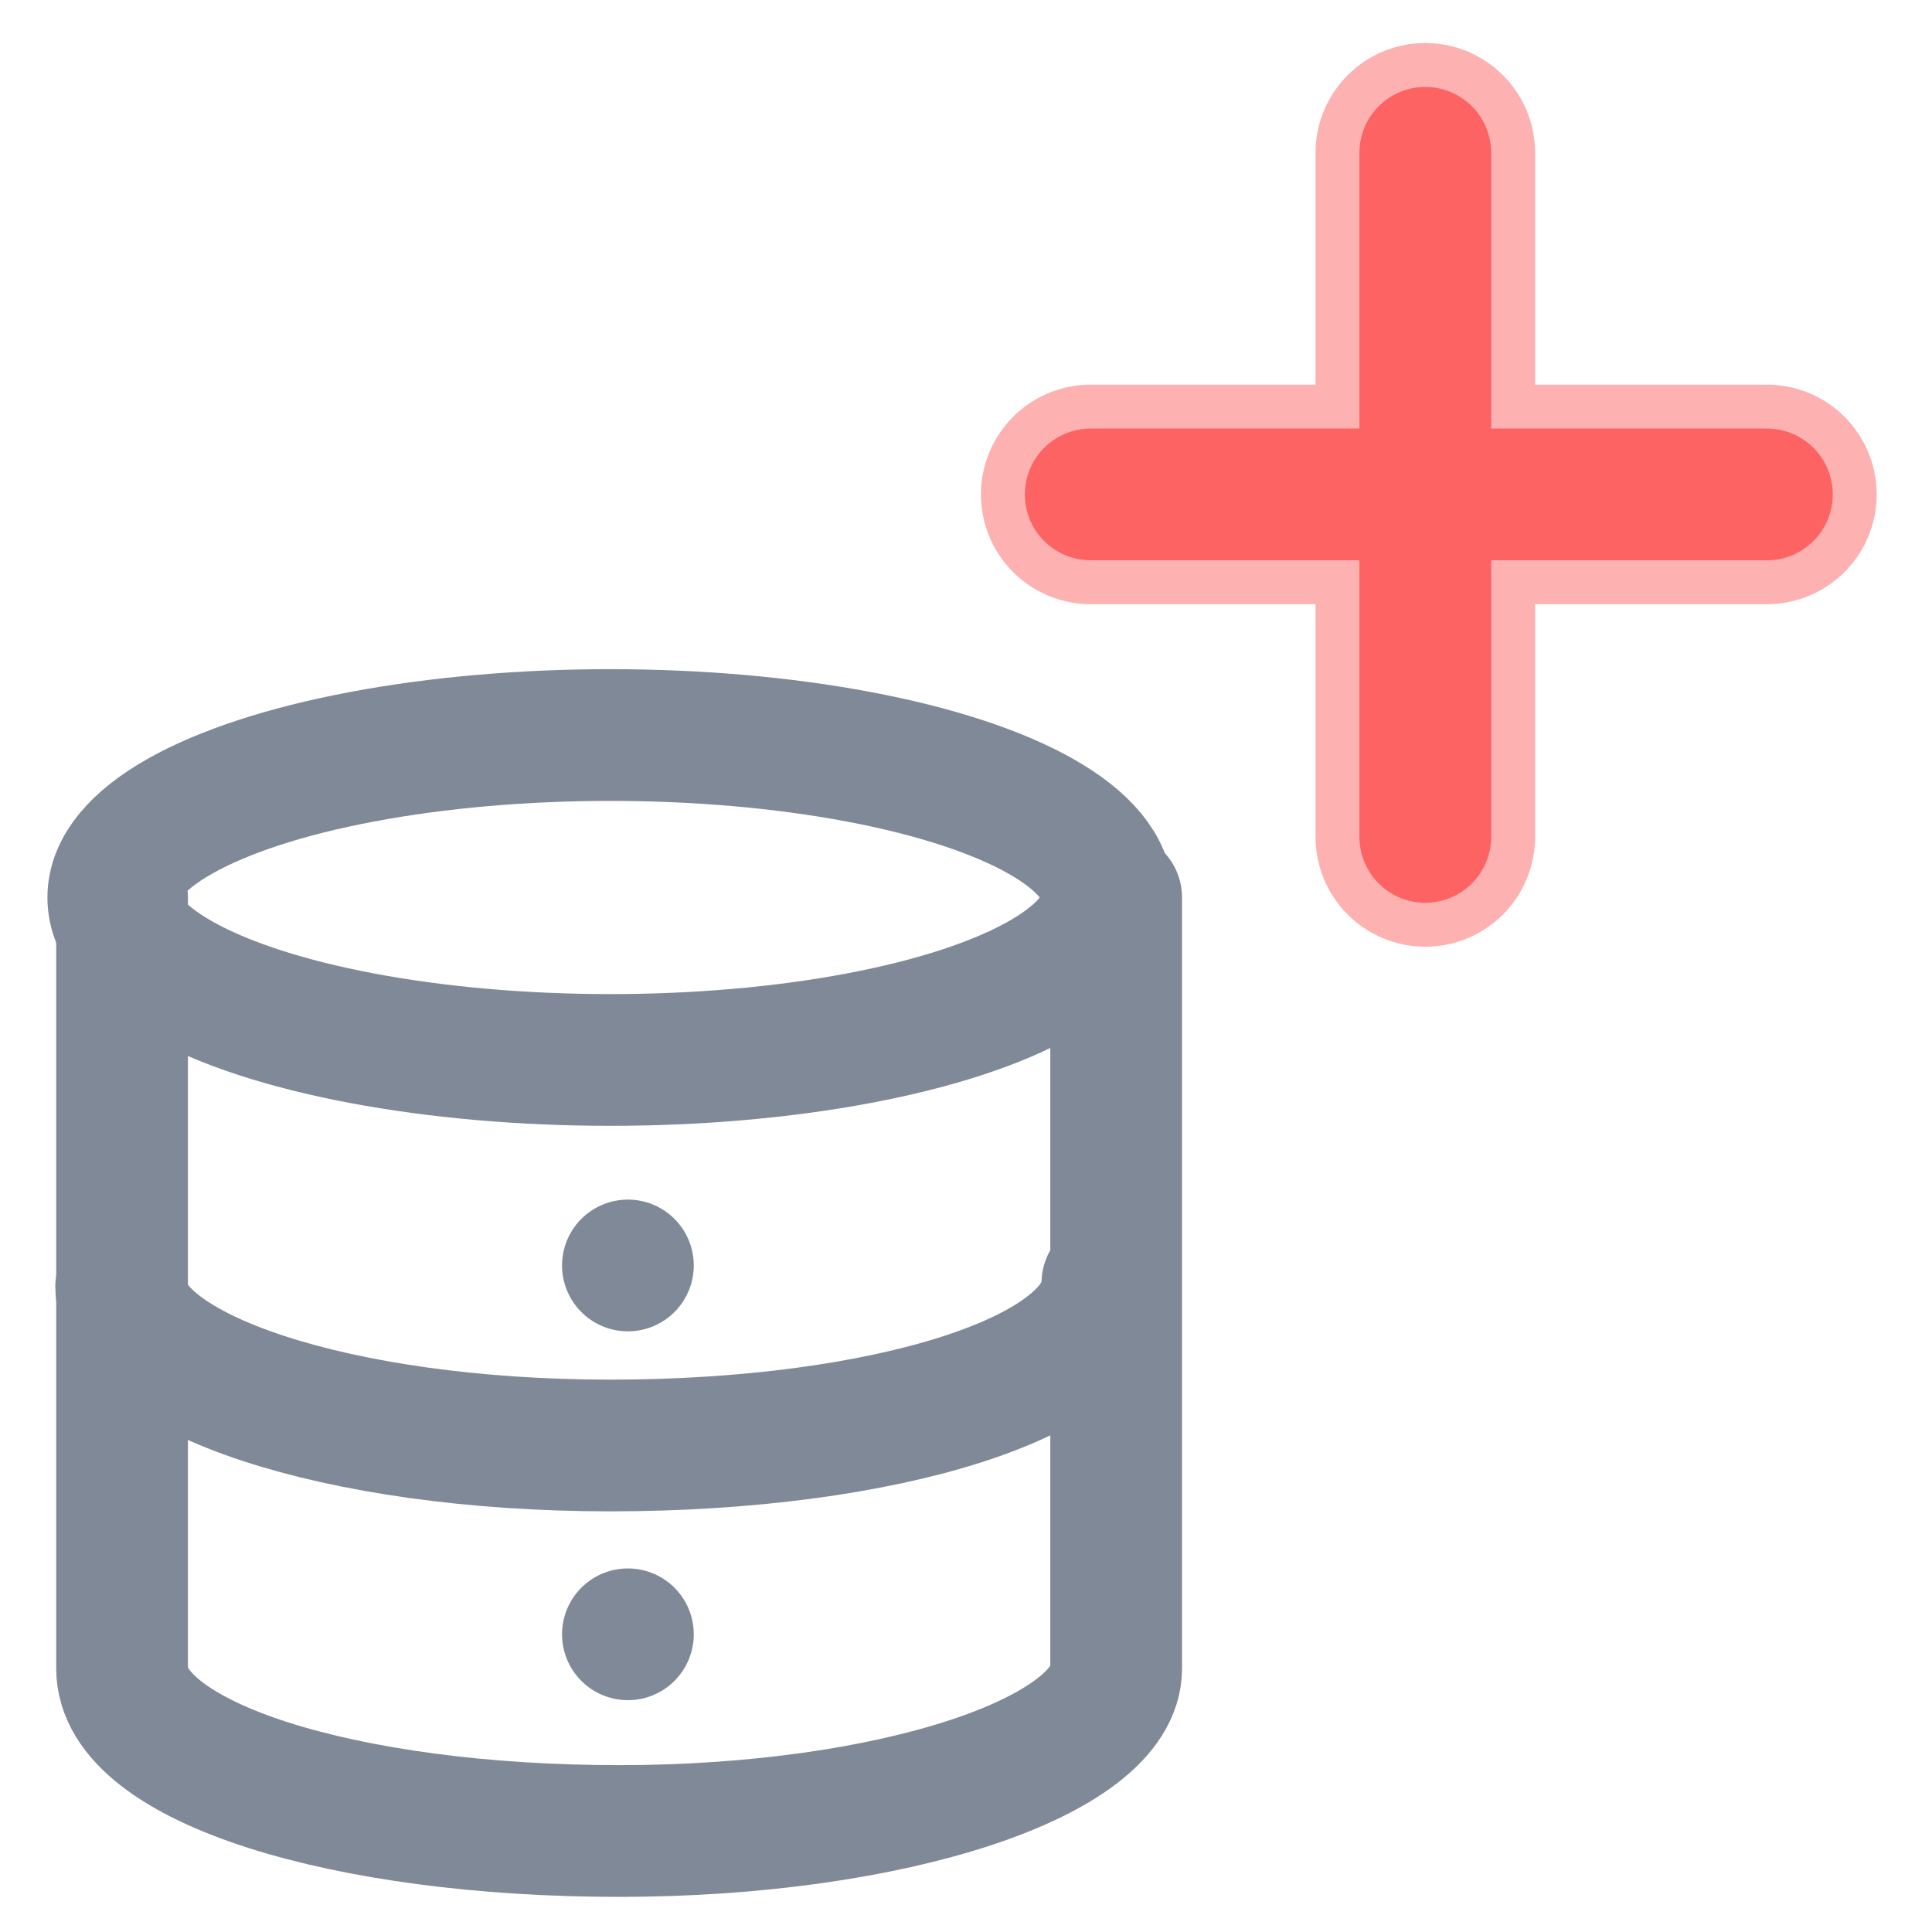 <svg id="Layer_1" data-name="Layer 1" xmlns="http://www.w3.org/2000/svg" viewBox="0 0 22 22"><defs><style>.cls-1{opacity:0.5;}.cls-2,.cls-3,.cls-4{fill:none;stroke-linecap:round;stroke-linejoin:round;}.cls-2,.cls-4{stroke:#fd6363;}.cls-2{stroke-width:2.5px;}.cls-3{stroke:#808998;}.cls-3,.cls-4{stroke-width:1.5px;}</style></defs><title>Database-Add-hover</title><g class="cls-1"><line class="cls-2" x1="16.23" y1="1.74" x2="16.23" y2="9.53"/><line class="cls-2" x1="12.42" y1="5.63" x2="20.12" y2="5.63"/></g><ellipse class="cls-3" cx="6.95" cy="10.22" rx="5.66" ry="1.85"/><path class="cls-3" d="M12.61,14.61c0,1.07-2.54,1.85-5.66,1.85s-5.57-.83-5.57-1.81"/><path class="cls-3" d="M1.39,10.22V19c0,1.07,2.54,1.85,5.66,1.85S12.71,20,12.71,19V10.22"/><line class="cls-3" x1="7.15" y1="18.61" x2="7.15" y2="18.61"/><line class="cls-3" x1="7.15" y1="14.41" x2="7.15" y2="14.41"/><line class="cls-4" x1="16.23" y1="1.74" x2="16.23" y2="9.53"/><line class="cls-4" x1="12.42" y1="5.63" x2="20.12" y2="5.63"/></svg>